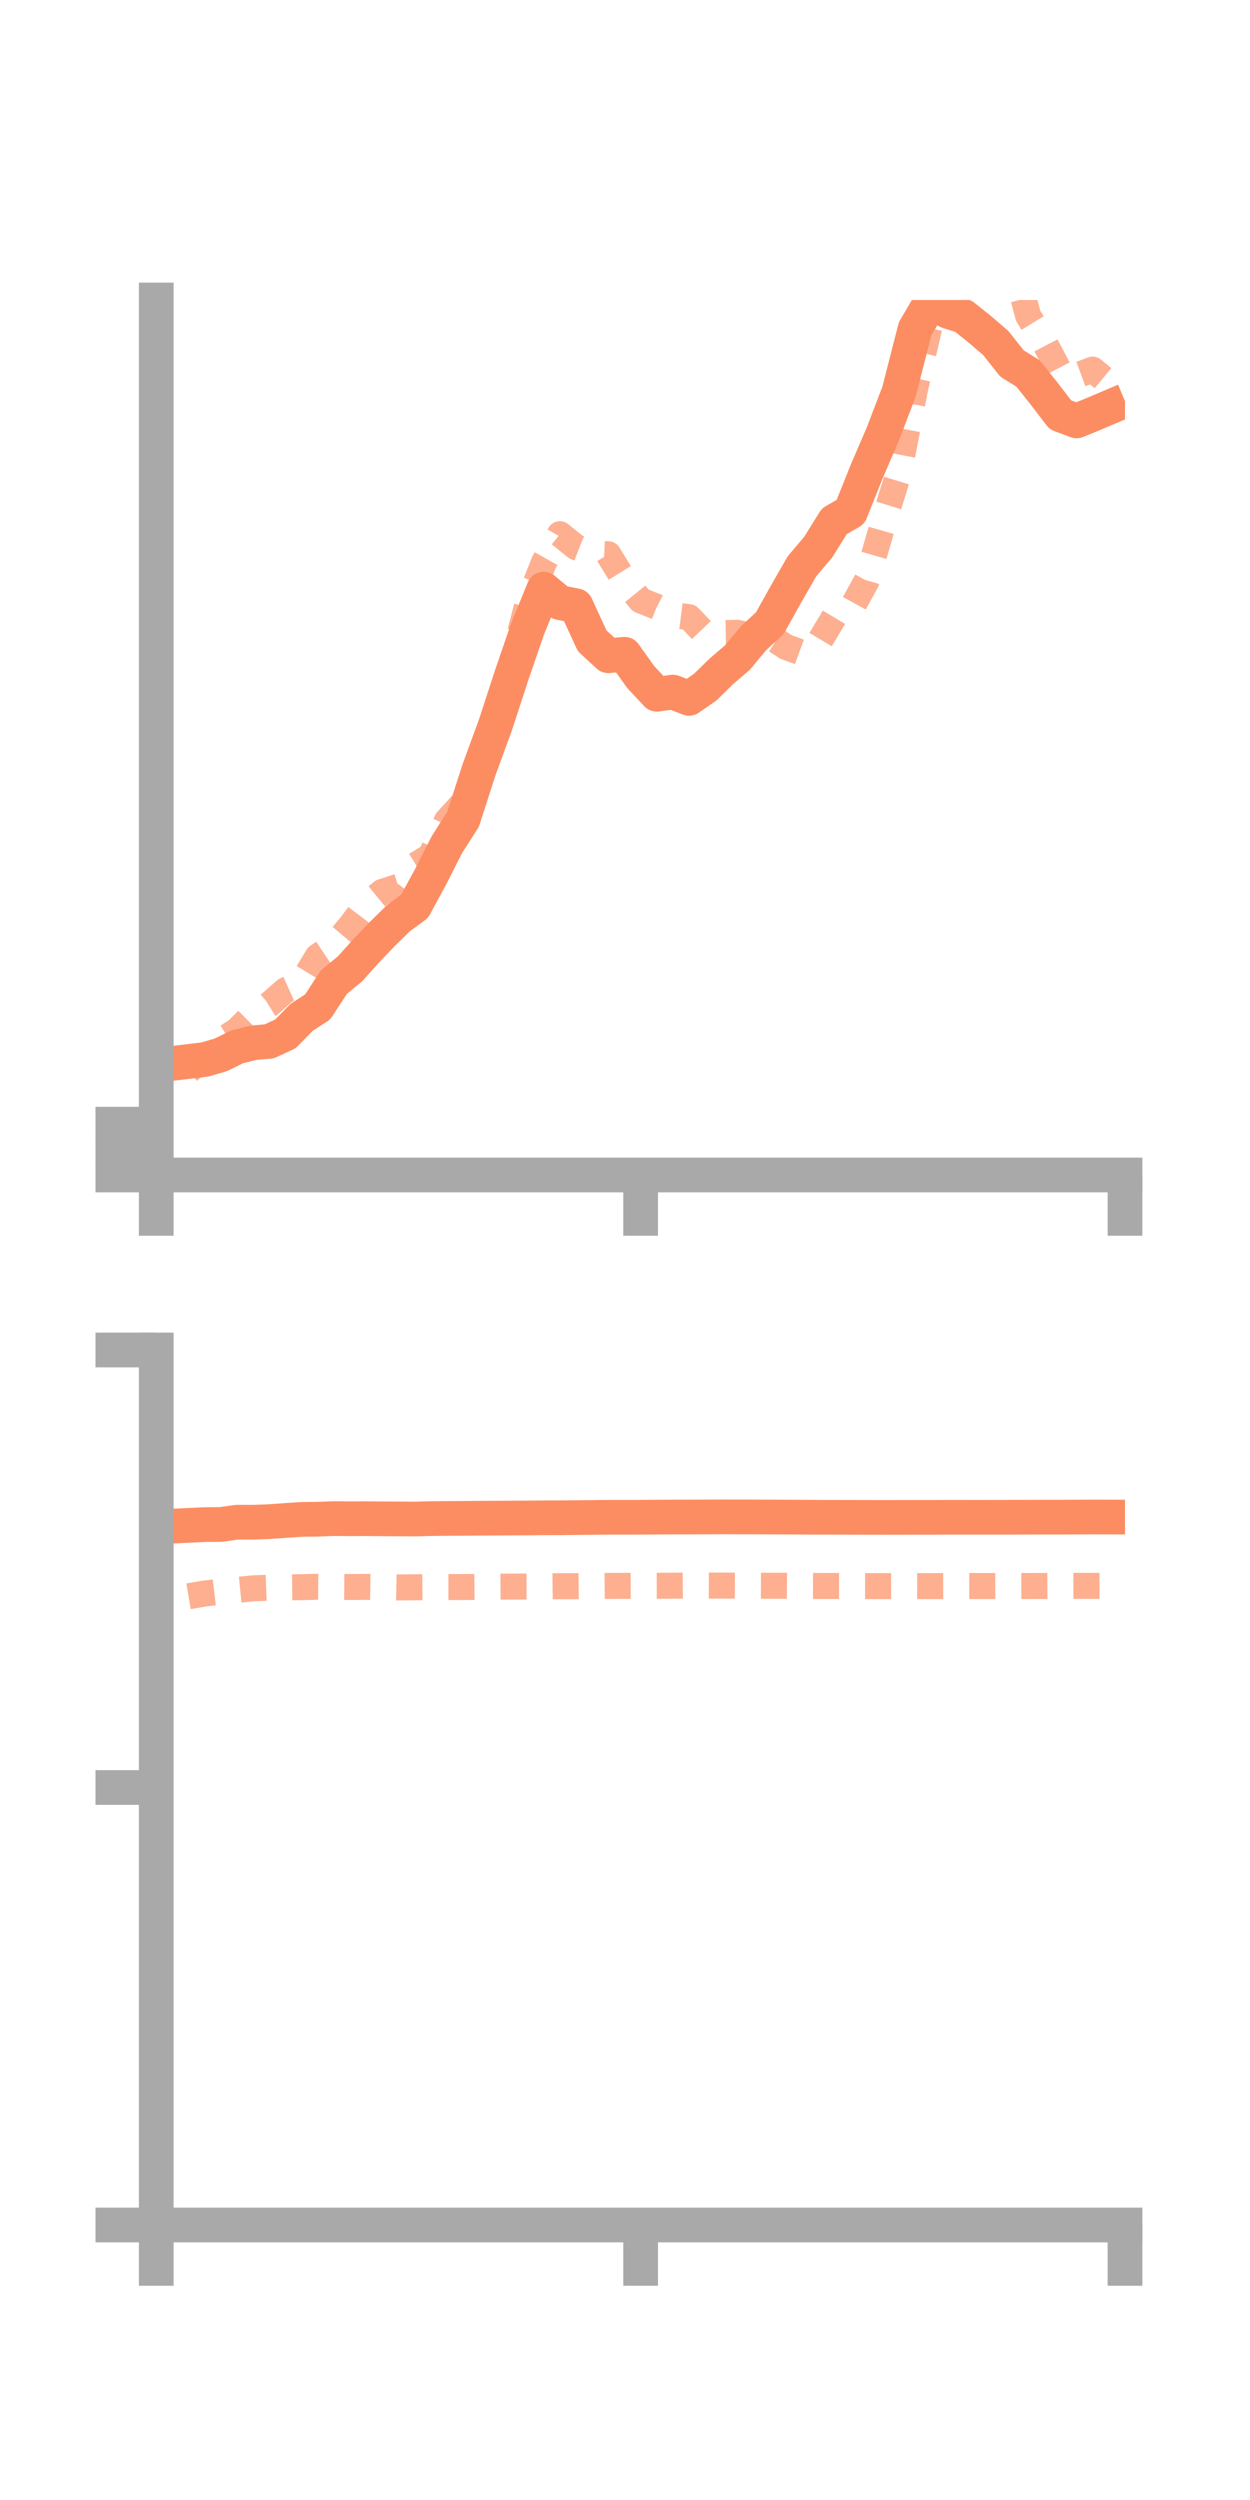 <?xml version="1.0" encoding="utf-8" standalone="no"?>
<!DOCTYPE svg PUBLIC "-//W3C//DTD SVG 1.1//EN"
  "http://www.w3.org/Graphics/SVG/1.1/DTD/svg11.dtd">
<!-- Created with matplotlib (https://matplotlib.org/) -->
<svg height="144pt" version="1.1" viewBox="0 0 72 144" width="72pt" xmlns="http://www.w3.org/2000/svg" xmlns:xlink="http://www.w3.org/1999/xlink">
 <defs>
  <style type="text/css">*{stroke-linecap:butt;stroke-linejoin:round;}</style>
 </defs>
 <g id="figure_1">
  <g id="patch_1">
   <path d="M 0 144 
L 72 144 
L 72 0 
L 0 0 
z
" style="fill:none;"/>
  </g>
  <g id="axes_1">
   <g id="patch_2">
    <path d="M 9 67.68 
L 64.8 67.68 
L 64.8 17.28 
L 9 17.28 
z
" style="fill:none;"/>
   </g>
   <g id="matplotlib.axis_1">
    <g id="xtick_1">
     <g id="line2d_1">
      <defs>
       <path d="M 0 0 
L 0 3.5 
" id="m65b009de9d" style="stroke:#a9a9a9;stroke-width:2;"/>
      </defs>
      <g>
       <use style="fill:#a9a9a9;stroke:#a9a9a9;stroke-width:2;" x="9" xlink:href="#m65b009de9d" y="67.68"/>
      </g>
     </g>
    </g>
    <g id="xtick_2">
     <g id="line2d_2">
      <g>
       <use style="fill:#a9a9a9;stroke:#a9a9a9;stroke-width:2;" x="36.9" xlink:href="#m65b009de9d" y="67.68"/>
      </g>
     </g>
    </g>
    <g id="xtick_3">
     <g id="line2d_3">
      <g>
       <use style="fill:#a9a9a9;stroke:#a9a9a9;stroke-width:2;" x="64.8" xlink:href="#m65b009de9d" y="67.68"/>
      </g>
     </g>
    </g>
   </g>
   <g id="matplotlib.axis_2">
    <g id="ytick_1">
     <g id="line2d_4">
      <defs>
       <path d="M 0 0 
L -3.5 0 
" id="me8996619b5" style="stroke:#a9a9a9;stroke-width:2;"/>
      </defs>
      <g>
       <use style="fill:#a9a9a9;stroke:#a9a9a9;stroke-width:2;" x="9" xlink:href="#me8996619b5" y="67.68"/>
      </g>
     </g>
    </g>
    <g id="ytick_2">
     <g id="line2d_5">
      <g>
       <use style="fill:#a9a9a9;stroke:#a9a9a9;stroke-width:2;" x="9" xlink:href="#me8996619b5" y="66.216"/>
      </g>
     </g>
    </g>
    <g id="ytick_3">
     <g id="line2d_6">
      <g>
       <use style="fill:#a9a9a9;stroke:#a9a9a9;stroke-width:2;" x="9" xlink:href="#me8996619b5" y="64.751"/>
      </g>
     </g>
    </g>
   </g>
   <g id="line2d_7">
    <path clip-path="url(#p3bf16c1e46)" d="M 10.86 61.141 
L 11.79 61.03 
L 12.72 60.759 
L 13.65 60.301 
L 14.58 60.065 
L 15.51 59.982 
L 16.44 59.552 
L 17.37 58.603 
L 18.3 57.998 
L 19.23 56.57 
L 20.16 55.806 
L 21.09 54.771 
L 22.02 53.798 
L 22.95 52.886 
L 23.88 52.202 
L 24.81 50.492 
L 25.74 48.652 
L 26.67 47.196 
L 27.6 44.316 
L 28.53 41.777 
L 29.46 38.926 
L 30.39 36.218 
L 31.32 33.939 
L 32.25 34.713 
L 33.18 34.892 
L 34.11 36.914 
L 35.04 37.771 
L 35.97 37.686 
L 36.9 38.991 
L 37.83 39.988 
L 38.76 39.865 
L 39.69 40.226 
L 40.62 39.581 
L 41.55 38.67 
L 42.48 37.873 
L 43.41 36.754 
L 44.34 35.898 
L 45.27 34.229 
L 46.2 32.609 
L 47.13 31.514 
L 48.06 30.022 
L 48.99 29.487 
L 49.92 27.165 
L 50.85 25.003 
L 51.78 22.574 
L 52.71 18.94 
L 53.64 17.353 
L 54.57 17.923 
L 55.5 18.221 
L 56.43 18.962 
L 57.36 19.762 
L 58.29 20.939 
L 59.22 21.516 
L 60.15 22.685 
L 61.08 23.896 
L 62.01 24.243 
L 62.94 23.865 
L 63.87 23.47 
" style="fill:none;stroke:#fc8d62;stroke-linecap:square;stroke-width:2;"/>
   </g>
   <g id="line2d_8">
    <path clip-path="url(#p3bf16c1e46)" d="M 10.86 61.682 
L 11.79 60.907 
L 12.72 59.953 
L 13.65 59.355 
L 14.58 58.435 
L 15.51 57.86 
L 16.44 57.04 
L 17.37 56.622 
L 18.3 55.09 
L 19.23 54.47 
L 20.16 53.362 
L 21.09 52.132 
L 22.02 51.372 
L 22.95 51.072 
L 23.88 49.867 
L 24.81 49.297 
L 25.74 47.272 
L 26.67 46.254 
L 27.6 44.036 
L 28.53 41.426 
L 29.46 38.378 
L 30.39 34.783 
L 31.32 32.418 
L 32.25 30.77 
L 33.18 31.517 
L 34.11 31.88 
L 35.04 31.926 
L 35.97 33.44 
L 36.9 34.584 
L 37.83 34.955 
L 38.76 35.429 
L 39.69 35.549 
L 40.62 36.517 
L 41.55 36.466 
L 42.48 36.452 
L 43.41 36.664 
L 44.34 36.653 
L 45.27 37.263 
L 46.2 37.603 
L 47.13 37.068 
L 48.06 35.517 
L 48.99 35.148 
L 49.92 33.452 
L 50.85 30.218 
L 51.78 27.209 
L 52.71 22.383 
L 53.64 18.381 
L 54.57 13.84 
L 55.5 10.877 
L 56.43 10.492 
L 57.36 11.937 
L 58.29 14.697 
L 59.22 18.189 
L 60.15 19.702 
L 61.08 21.483 
L 62.01 21.634 
L 62.94 21.29 
L 63.87 22.061 
" style="fill:none;stroke:#fc8d62;stroke-dasharray:1.5,1.5;stroke-dashoffset:0;stroke-opacity:0.7;stroke-width:1.5;"/>
   </g>
   <g id="patch_3">
    <path d="M 9 67.68 
L 9 17.28 
" style="fill:none;stroke:#a9a9a9;stroke-linecap:square;stroke-linejoin:miter;stroke-width:2;"/>
   </g>
   <g id="patch_4">
    <path d="M 64.8 67.68 
L 64.8 17.28 
" style="fill:none;"/>
   </g>
   <g id="patch_5">
    <path d="M 9 67.68 
L 64.8 67.68 
" style="fill:none;stroke:#a9a9a9;stroke-linecap:square;stroke-linejoin:miter;stroke-width:2;"/>
   </g>
   <g id="patch_6">
    <path d="M 9 17.28 
L 64.8 17.28 
" style="fill:none;"/>
   </g>
  </g>
  <g id="axes_2">
   <g id="patch_7">
    <path d="M 9 128.16 
L 64.8 128.16 
L 64.8 77.76 
L 9 77.76 
z
" style="fill:none;"/>
   </g>
   <g id="matplotlib.axis_3">
    <g id="xtick_4">
     <g id="line2d_9">
      <g>
       <use style="fill:#a9a9a9;stroke:#a9a9a9;stroke-width:2;" x="9" xlink:href="#m65b009de9d" y="128.16"/>
      </g>
     </g>
    </g>
    <g id="xtick_5">
     <g id="line2d_10">
      <g>
       <use style="fill:#a9a9a9;stroke:#a9a9a9;stroke-width:2;" x="36.9" xlink:href="#m65b009de9d" y="128.16"/>
      </g>
     </g>
    </g>
    <g id="xtick_6">
     <g id="line2d_11">
      <g>
       <use style="fill:#a9a9a9;stroke:#a9a9a9;stroke-width:2;" x="64.8" xlink:href="#m65b009de9d" y="128.16"/>
      </g>
     </g>
    </g>
   </g>
   <g id="matplotlib.axis_4">
    <g id="ytick_4">
     <g id="line2d_12">
      <g>
       <use style="fill:#a9a9a9;stroke:#a9a9a9;stroke-width:2;" x="9" xlink:href="#me8996619b5" y="128.16"/>
      </g>
     </g>
    </g>
    <g id="ytick_5">
     <g id="line2d_13">
      <g>
       <use style="fill:#a9a9a9;stroke:#a9a9a9;stroke-width:2;" x="9" xlink:href="#me8996619b5" y="102.96"/>
      </g>
     </g>
    </g>
    <g id="ytick_6">
     <g id="line2d_14">
      <g>
       <use style="fill:#a9a9a9;stroke:#a9a9a9;stroke-width:2;" x="9" xlink:href="#me8996619b5" y="77.76"/>
      </g>
     </g>
    </g>
   </g>
   <g id="line2d_15">
    <path clip-path="url(#p8b04514b11)" d="M 10.86 87.861 
L 11.79 87.817 
L 12.72 87.81 
L 13.65 87.678 
L 14.58 87.681 
L 15.51 87.646 
L 16.44 87.58 
L 17.37 87.519 
L 18.3 87.508 
L 19.23 87.471 
L 20.16 87.481 
L 21.09 87.475 
L 22.02 87.486 
L 22.95 87.489 
L 23.88 87.497 
L 24.81 87.472 
L 25.74 87.463 
L 26.67 87.459 
L 27.6 87.449 
L 28.53 87.445 
L 29.46 87.44 
L 30.39 87.436 
L 31.32 87.425 
L 32.25 87.424 
L 33.18 87.414 
L 34.11 87.405 
L 35.04 87.395 
L 35.97 87.395 
L 36.9 87.393 
L 37.83 87.387 
L 38.76 87.381 
L 39.69 87.381 
L 40.62 87.377 
L 41.55 87.372 
L 42.48 87.375 
L 43.41 87.376 
L 44.34 87.381 
L 45.27 87.384 
L 46.2 87.389 
L 47.13 87.395 
L 48.06 87.396 
L 48.99 87.398 
L 49.92 87.401 
L 50.85 87.402 
L 51.78 87.401 
L 52.71 87.399 
L 53.64 87.4 
L 54.57 87.394 
L 55.5 87.395 
L 56.43 87.396 
L 57.36 87.395 
L 58.29 87.393 
L 59.22 87.39 
L 60.15 87.389 
L 61.08 87.388 
L 62.01 87.384 
L 62.94 87.38 
L 63.87 87.382 
" style="fill:none;stroke:#fc8d62;stroke-linecap:square;stroke-width:2;"/>
   </g>
   <g id="line2d_16">
    <path clip-path="url(#p8b04514b11)" d="M 10.86 91.945 
L 11.79 91.786 
L 12.72 91.677 
L 13.65 91.579 
L 14.58 91.488 
L 15.51 91.454 
L 16.44 91.433 
L 17.37 91.422 
L 18.3 91.397 
L 19.23 91.404 
L 20.16 91.411 
L 21.09 91.404 
L 22.02 91.419 
L 22.95 91.436 
L 23.88 91.427 
L 24.81 91.418 
L 25.74 91.414 
L 26.67 91.414 
L 27.6 91.403 
L 28.53 91.394 
L 29.46 91.387 
L 30.39 91.386 
L 31.32 91.376 
L 32.25 91.365 
L 33.18 91.367 
L 34.11 91.357 
L 35.04 91.349 
L 35.97 91.346 
L 36.9 91.342 
L 37.83 91.344 
L 38.76 91.337 
L 39.69 91.331 
L 40.62 91.328 
L 41.55 91.331 
L 42.48 91.334 
L 43.41 91.338 
L 44.34 91.341 
L 45.27 91.342 
L 46.2 91.348 
L 47.13 91.352 
L 48.06 91.353 
L 48.99 91.358 
L 49.92 91.36 
L 50.85 91.36 
L 51.78 91.359 
L 52.71 91.359 
L 53.64 91.361 
L 54.57 91.358 
L 55.5 91.355 
L 56.43 91.356 
L 57.36 91.356 
L 58.29 91.355 
L 59.22 91.354 
L 60.15 91.352 
L 61.08 91.349 
L 62.01 91.345 
L 62.94 91.348 
L 63.87 91.348 
" style="fill:none;stroke:#fc8d62;stroke-dasharray:1.5,1.5;stroke-dashoffset:0;stroke-opacity:0.7;stroke-width:1.5;"/>
   </g>
   <g id="patch_8">
    <path d="M 9 128.16 
L 9 77.76 
" style="fill:none;stroke:#a9a9a9;stroke-linecap:square;stroke-linejoin:miter;stroke-width:2;"/>
   </g>
   <g id="patch_9">
    <path d="M 64.8 128.16 
L 64.8 77.76 
" style="fill:none;"/>
   </g>
   <g id="patch_10">
    <path d="M 9 128.16 
L 64.8 128.16 
" style="fill:none;stroke:#a9a9a9;stroke-linecap:square;stroke-linejoin:miter;stroke-width:2;"/>
   </g>
   <g id="patch_11">
    <path d="M 9 77.76 
L 64.8 77.76 
" style="fill:none;"/>
   </g>
  </g>
 </g>
 <defs>
  <clipPath id="p3bf16c1e46">
   <rect height="50.4" width="55.8" x="9" y="17.28"/>
  </clipPath>
  <clipPath id="p8b04514b11">
   <rect height="50.4" width="55.8" x="9" y="77.76"/>
  </clipPath>
 </defs>
</svg>
